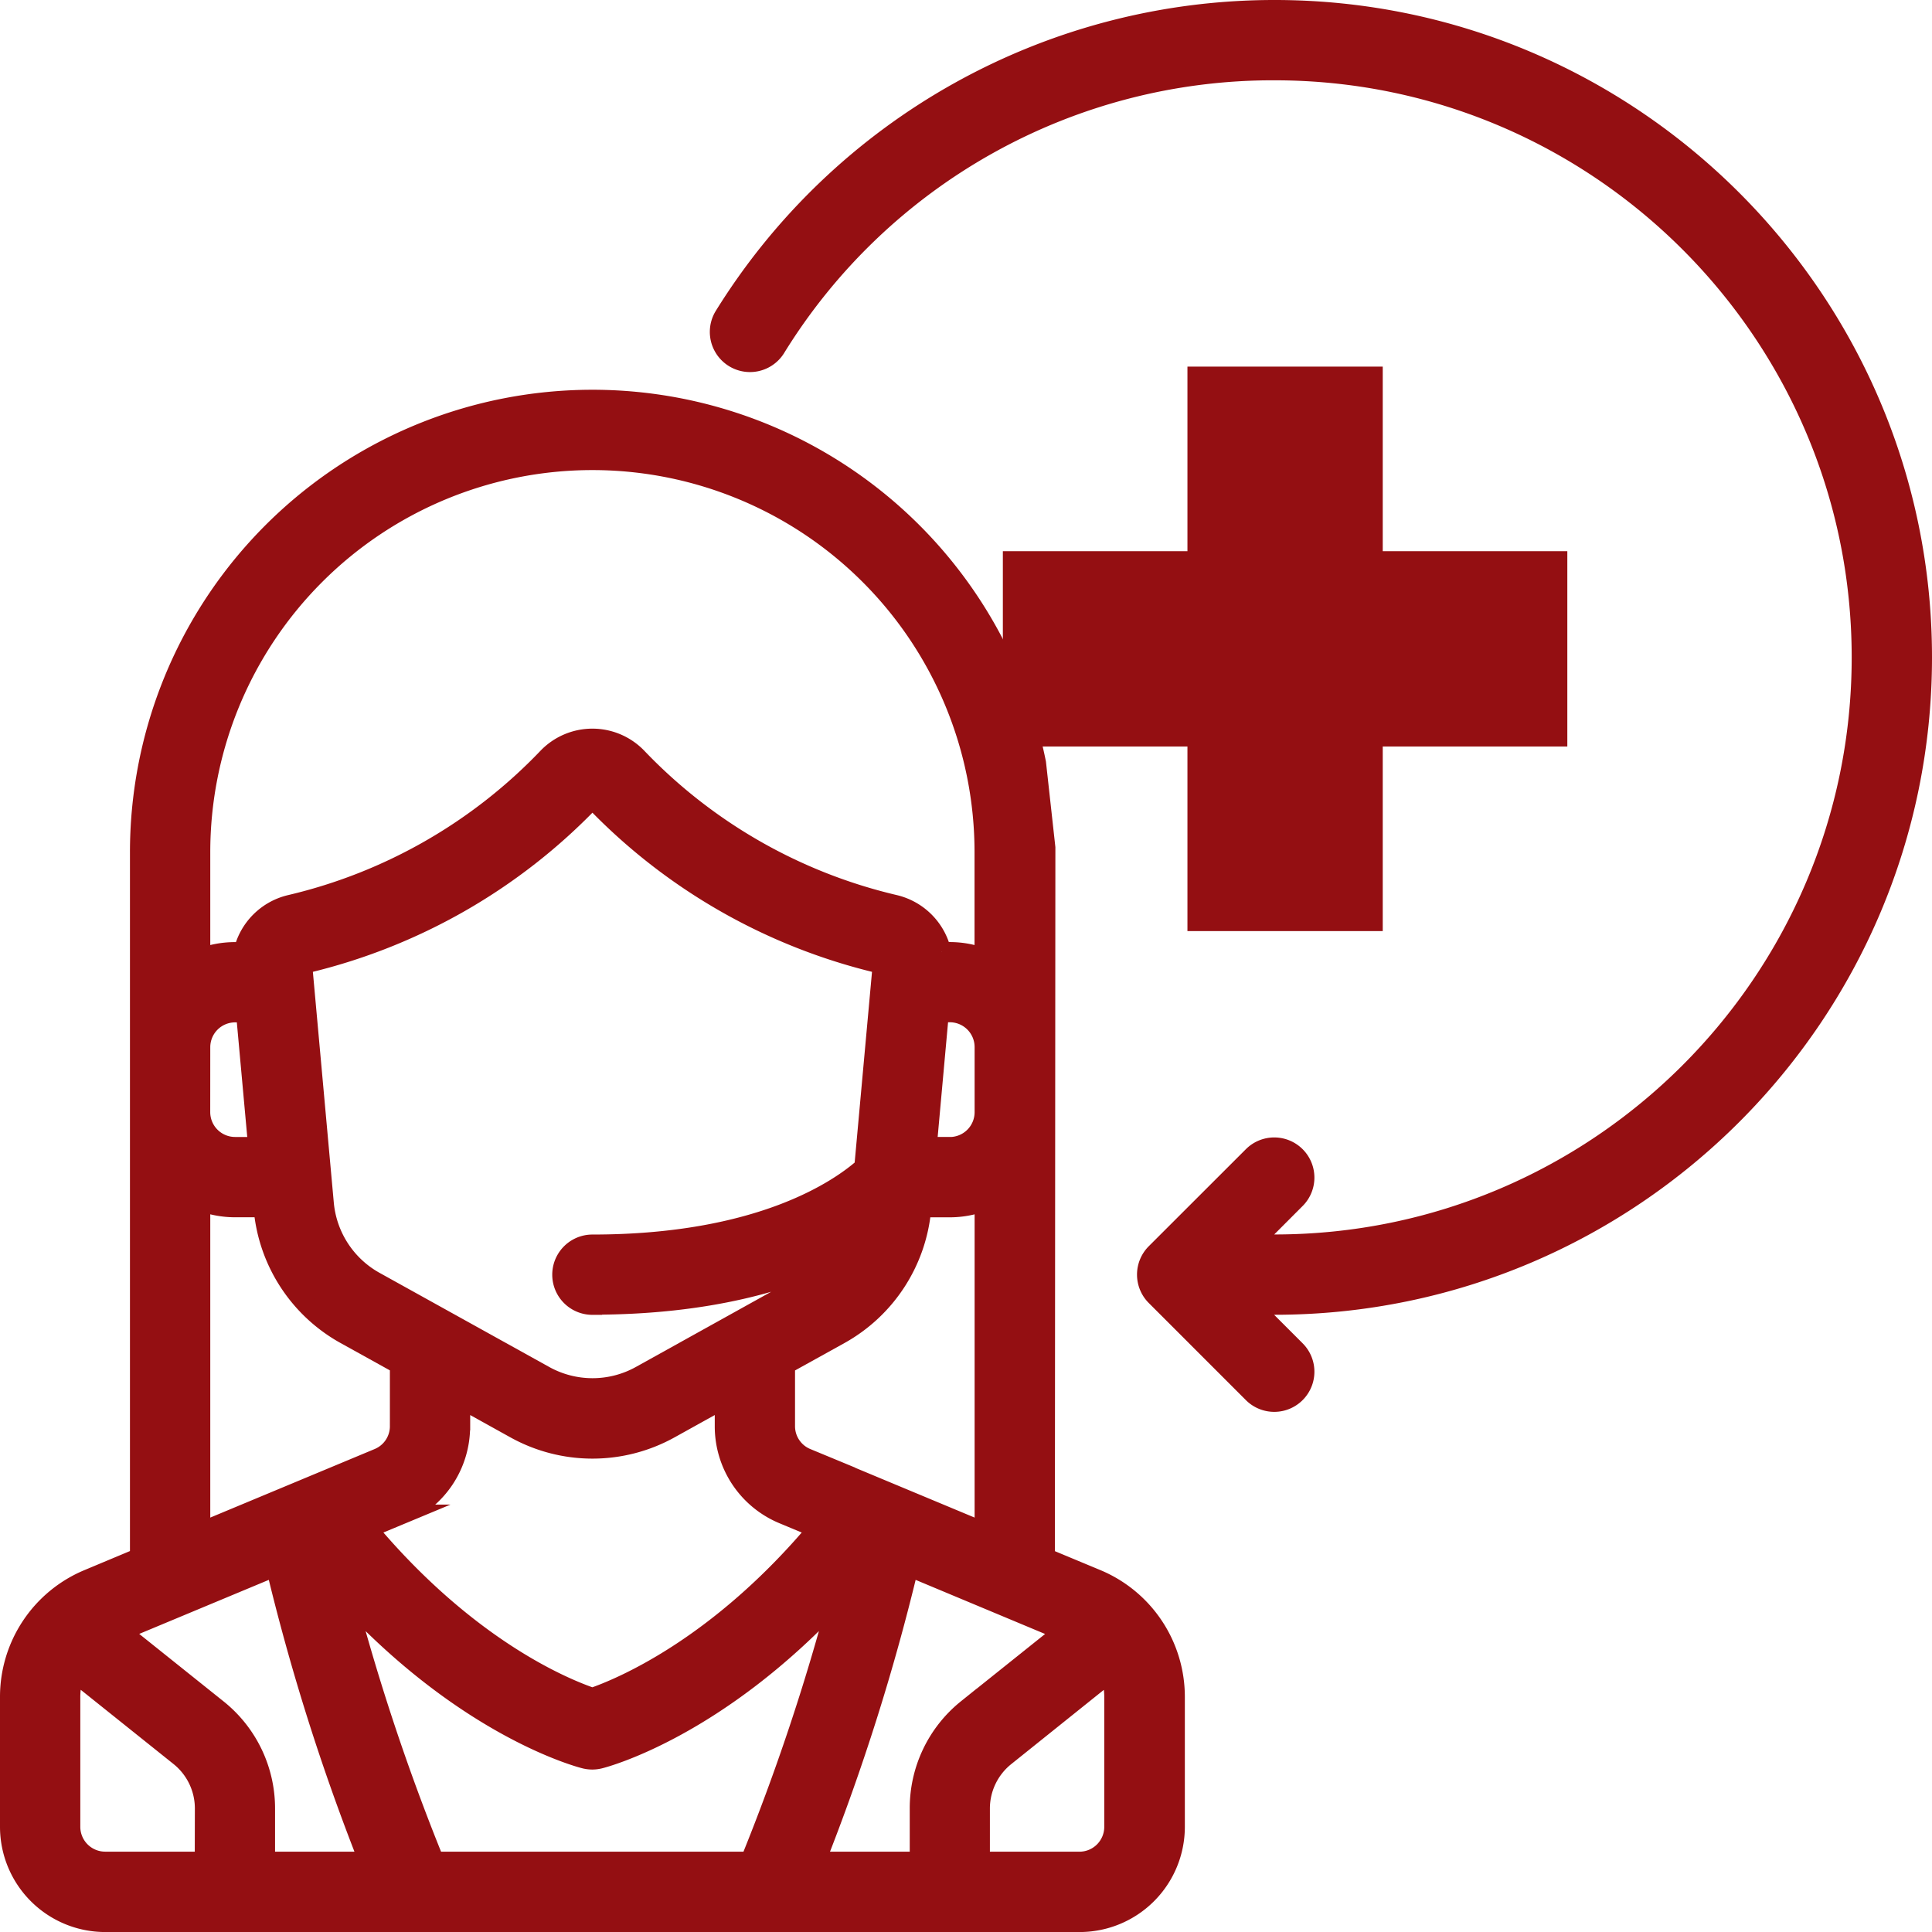 <svg xmlns="http://www.w3.org/2000/svg" viewBox="0 0 498 498"><defs><style>.cls-1{fill:#940f12;stroke:#940f12;stroke-miterlimit:10;stroke-width:5px;}</style></defs><title>btnProtur</title><g id="Capa_2" data-name="Capa 2"><g id="Capa_1-2" data-name="Capa 1"><path class="cls-1" d="M495.5,169.45C495.5,77.39,420.61,2.5,328.55,2.5a166.84,166.84,0,0,0-142,79.08,7.85,7.85,0,0,0,13.34,8.27A150.47,150.47,0,0,1,328.55,18.2C412,18.2,479.8,86.05,479.8,169.45S412,320.7,328.55,320.7c-2,0-4-.05-6-.13L334.1,309a7.85,7.85,0,0,0-11.1-11.1L297.88,323a7.85,7.85,0,0,0,0,11.1L323,359.22a7.85,7.85,0,0,0,11.1-11.1l-11.85-11.85c2.1.08,4.2.13,6.3.13C420.61,336.4,495.5,261.51,495.5,169.45Z"/><path class="cls-1" d="M267.13,196.67A116.71,116.71,0,0,0,36,219.69V401.47L22.79,407A32.88,32.88,0,0,0,2.5,437.41v33.5a24.63,24.63,0,0,0,24.6,24.6H278.31a24.63,24.63,0,0,0,24.6-24.6v-33.5A32.89,32.89,0,0,0,282.62,407l-13.21-5.5.13-183Zm-215.43,23a101,101,0,1,1,202,0V247a24.48,24.48,0,0,0-8.9-1.67h-2.1a16.28,16.28,0,0,0-12.26-12.21,134,134,0,0,1-66.16-37.87,16.06,16.06,0,0,0-23.16,0A134.06,134.06,0,0,1,75,233.12,16.28,16.28,0,0,0,62.7,245.34h-2.1A24.46,24.46,0,0,0,51.7,247V219.69Zm101,116.71c30.06,0,50.62-6.29,64-12.94a25.62,25.62,0,0,1-7.9,6.83l-43.61,24.23a25.5,25.5,0,0,1-24.91,0L96.64,330.29A25.62,25.62,0,0,1,83.55,310.2L78,249c0-.31.34-.51.59-.57a149.7,149.7,0,0,0,73.89-42.3.32.32,0,0,1,.46,0,149.72,149.72,0,0,0,73.89,42.3c.25.06.62.26.59.57l-4.72,51.9c-6.41,5.67-26.74,19.82-70,19.82a7.85,7.85,0,1,0,0,15.7Zm-34,31.23V360.5l13.94,7.74a41.1,41.1,0,0,0,40.16,0l13.94-7.74v7.13a24.53,24.53,0,0,0,15.14,22.7l8.91,3.71c-25.84,30.83-51.11,41.14-58.09,43.53-7-2.36-32-12.49-58-43.53l8.91-3.71A24.53,24.53,0,0,0,118.68,367.63Zm89.21,8.21a8.87,8.87,0,0,1-5.48-8.21V351.78l14-7.76a41.31,41.31,0,0,0,21.1-32.4l0-.34h7.29a24.48,24.48,0,0,0,8.9-1.67v85.32Zm36.92-80.26h-5.87L242.09,261h2.73a8.91,8.91,0,0,1,8.9,8.9v16.75A8.91,8.91,0,0,1,244.81,295.58ZM51.7,269.93a8.91,8.91,0,0,1,8.9-8.9h2.73l3.14,34.54H60.59a8.91,8.91,0,0,1-8.9-8.9Zm0,39.67a24.48,24.48,0,0,0,8.9,1.67h7.29l0,.34A41.31,41.31,0,0,0,89,344l14,7.76v15.85a8.87,8.87,0,0,1-5.47,8.21L51.7,394.93V309.61Zm1,170.19H27.1a8.91,8.91,0,0,1-8.9-8.9v-33.5a17.29,17.29,0,0,1,1.14-6.2l26.91,21.53a17.18,17.18,0,0,1,6.48,13.49Zm15.7,0V466.23a32.81,32.81,0,0,0-12.37-25.75l-25-20,40-16.68a561.35,561.35,0,0,0,24,76H68.44Zm43.6,0a565.45,565.45,0,0,1-22.73-68.05c31.27,33.77,60.15,41.32,61.49,41.65a7.86,7.86,0,0,0,3.81,0c1.34-.33,30.21-7.88,61.49-41.65a565.63,565.63,0,0,1-22.73,68.05Zm174-48.59a17.29,17.29,0,0,1,1.14,6.2v33.5a8.91,8.91,0,0,1-8.9,8.9H252.66V466.23a17.19,17.19,0,0,1,6.48-13.49Zm-11.76-10.7-25,20A32.81,32.81,0,0,0,237,466.23V479.8H210.28a560.92,560.92,0,0,0,24-76Z"/><path class="cls-1" d="M353.92,237.5H308.58V189.92H261V144.58h47.58V97h45.34v47.58H401.5v45.34H353.92Z"/></g></g></svg>